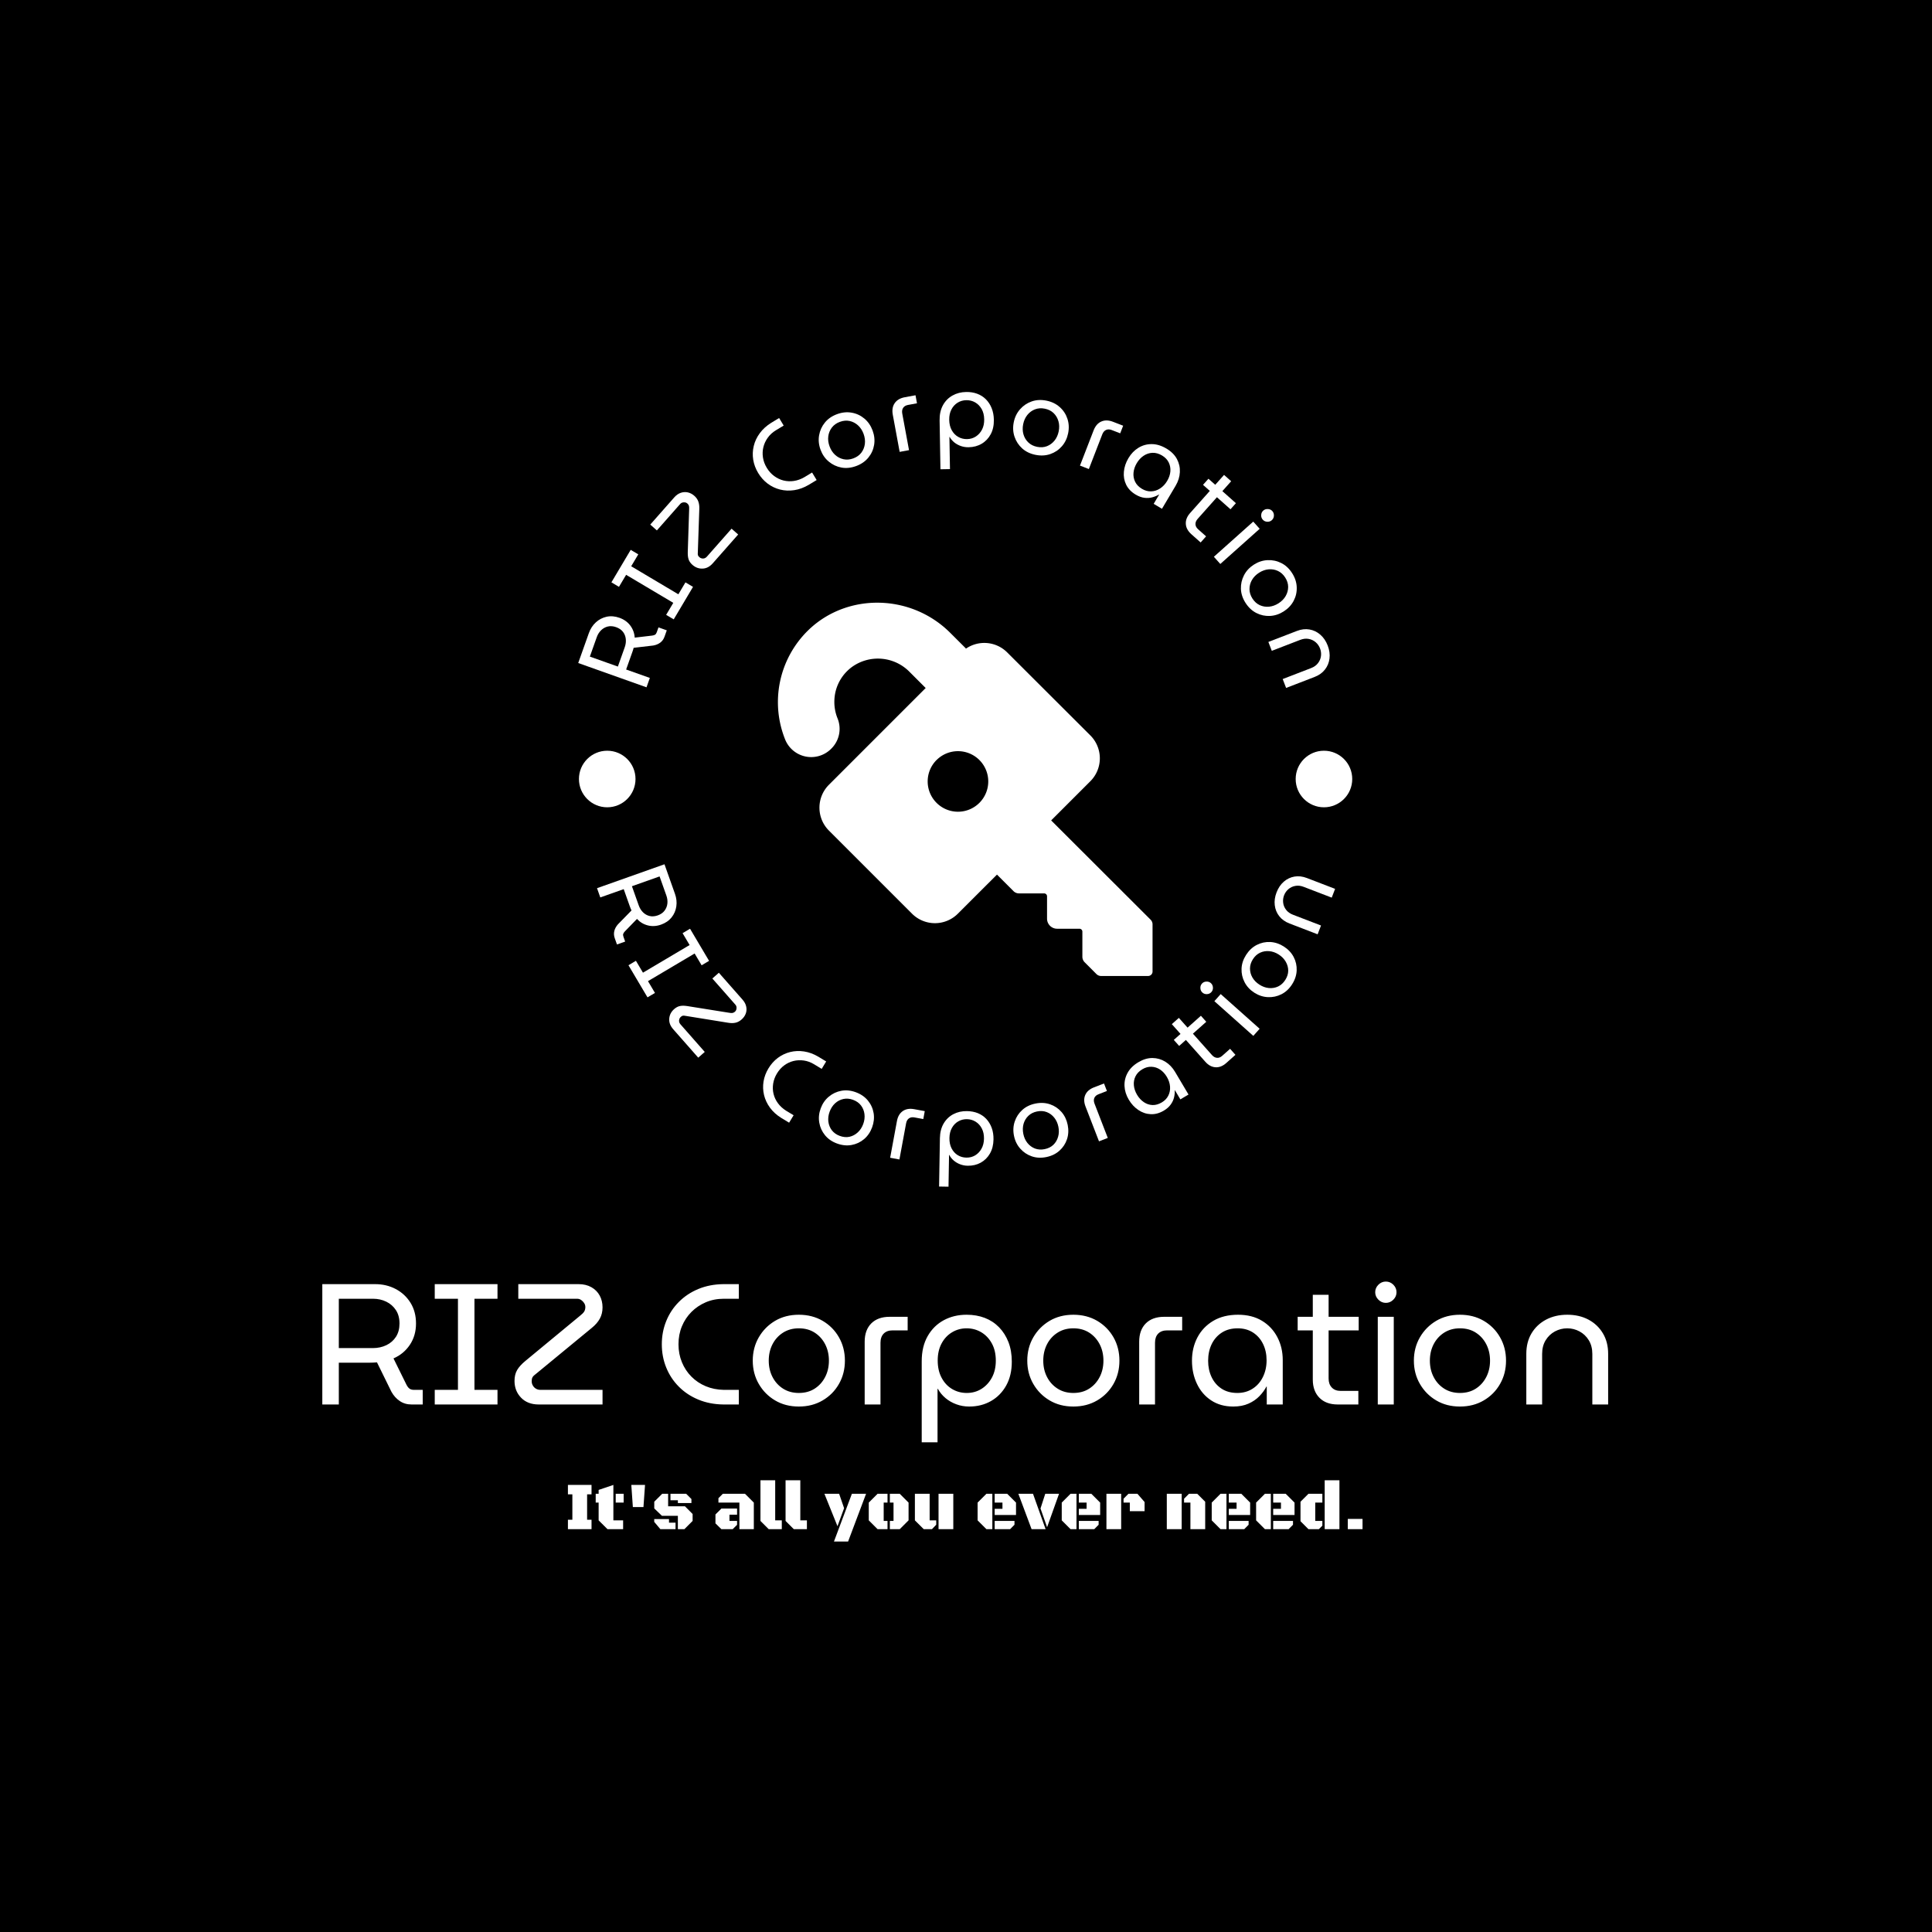 <svg xmlns="http://www.w3.org/2000/svg" version="1.1" xmlns:xlink="http://www.w3.org/1999/xlink" xmlns:svgjs="http://svgjs.dev/svgjs" width="1500" height="1500" viewBox="0 0 1500 1500"><rect width="1500" height="1500" fill="#000000"></rect><g transform="matrix(0.667,0,0,0.667,249.154,304.694)"><svg viewBox="0 0 277 247" data-background-color="#ffffff" preserveAspectRatio="xMidYMid meet" height="1337" width="1500" xmlns="http://www.w3.org/2000/svg" xmlns:xlink="http://www.w3.org/1999/xlink"><g id="tight-bounds" transform="matrix(1,0,0,1,0.234,-0.1)"><svg viewBox="0 0 276.531 247.2" height="247.2" width="276.531"><g><svg viewBox="0 0 395.52 353.568" height="247.2" width="276.531"><g transform="matrix(1,0,0,1,0,273.61)"><svg viewBox="0 0 395.52 79.957" height="79.957" width="395.52"><g id="textblocktransform"><svg viewBox="0 0 395.52 79.957" height="79.957" width="395.52" id="textblock"><g><svg viewBox="0 0 395.52 49.44" height="49.44" width="395.52"><g transform="matrix(1,0,0,1,0,0)"><svg width="395.52" viewBox="3.8 -35.75 373.97 46.75" height="49.44" data-palette-color="#e8772e"><path d="M8.6 0L3.8 0 3.8-35 19.15-35Q22.45-35 25.15-33.58 27.85-32.15 29.45-29.58 31.05-27 31.05-23.55L31.05-23.55Q31.05-20.05 29.28-17.38 27.5-14.7 24.5-13.4L24.5-13.4 28.25-5.8Q28.65-5 29.13-4.63 29.6-4.25 30.5-4.25L30.5-4.25 33-4.25 33 0 29.75 0Q27.8 0 26.33-1 24.85-2 23.9-3.7L23.9-3.7 19.7-12.25Q19.2-12.2 18.63-12.18 18.05-12.15 17.45-12.15L17.45-12.15 8.6-12.15 8.6 0ZM8.6-30.75L8.6-16.4 18.5-16.4Q20.65-16.4 22.43-17.25 24.2-18.1 25.23-19.7 26.25-21.3 26.25-23.55L26.25-23.55Q26.25-25.85 25.2-27.45 24.15-29.05 22.4-29.9 20.65-30.75 18.55-30.75L18.55-30.75 8.6-30.75ZM54.75 0L36.5 0 36.5-4.25 43.25-4.25 43.25-30.75 36.5-30.75 36.5-35 54.75-35 54.75-30.75 48.05-30.75 48.05-4.25 54.75-4.25 54.75 0ZM85.3 0L66.75 0Q63.5 0 61.6-1.98 59.7-3.95 59.7-6.85L59.7-6.85Q59.7-8.7 60.45-10 61.2-11.3 62.9-12.7L62.9-12.7 78.75-25.8Q79.59-26.45 79.95-27 80.3-27.55 80.3-28.35L80.3-28.35Q80.3-28.95 79.95-29.5 79.59-30.05 79.07-30.4 78.55-30.75 77.9-30.75L77.9-30.75 60.8-30.75 60.8-35 78.34-35Q80.5-35 82.07-34.1 83.65-33.2 84.47-31.68 85.3-30.15 85.3-28.25L85.3-28.25Q85.3-26.4 84.52-24.98 83.75-23.55 82.15-22.25L82.15-22.25 66.3-9.2Q65.7-8.75 65.32-8.4 64.95-8.05 64.82-7.68 64.7-7.3 64.7-6.7L64.7-6.7Q64.7-6.1 65.02-5.53 65.34-4.95 65.92-4.6 66.5-4.25 67.25-4.25L67.25-4.25 85.3-4.25 85.3 0ZM124.94 0L120.44 0Q116.44-0.05 113.14-1.43 109.84-2.8 107.47-5.2 105.09-7.6 103.82-10.75 102.54-13.9 102.54-17.5L102.54-17.5Q102.54-21.1 103.82-24.25 105.09-27.4 107.47-29.8 109.84-32.2 113.14-33.58 116.44-34.95 120.44-35L120.44-35 124.94-35 124.94-30.75 120.59-30.75Q117.74-30.75 115.34-29.73 112.94-28.7 111.17-26.93 109.39-25.15 108.39-22.75 107.39-20.35 107.39-17.5L107.39-17.5Q107.39-14.7 108.39-12.28 109.39-9.85 111.17-8.08 112.94-6.3 115.34-5.3 117.74-4.3 120.59-4.25L120.59-4.25 124.94-4.25 124.94 0ZM142.39 0.6L142.39 0.6Q138.49 0.6 135.49-1.18 132.49-2.95 130.74-5.98 128.99-9 128.99-12.75L128.99-12.75Q128.99-16.5 130.74-19.53 132.49-22.55 135.49-24.33 138.49-26.1 142.39-26.1L142.39-26.1Q146.29-26.1 149.31-24.33 152.34-22.55 154.06-19.53 155.79-16.5 155.79-12.75L155.79-12.75Q155.79-9 154.06-5.98 152.34-2.95 149.31-1.18 146.29 0.6 142.39 0.6ZM142.39-3.35L142.39-3.35Q145.04-3.35 146.99-4.6 148.94-5.85 150.04-7.98 151.14-10.1 151.14-12.75L151.14-12.75Q151.14-15.4 150.04-17.53 148.94-19.65 146.99-20.9 145.04-22.15 142.39-22.15L142.39-22.15Q139.79-22.15 137.81-20.9 135.84-19.65 134.74-17.53 133.64-15.4 133.64-12.75L133.64-12.75Q133.64-10.1 134.74-7.98 135.84-5.85 137.81-4.6 139.79-3.35 142.39-3.35ZM166.14 0L161.54 0 161.54-18.25Q161.54-21.65 163.46-23.58 165.39-25.5 168.79-25.5L168.79-25.5 174.04-25.5 174.04-21.55 169.64-21.55Q167.99-21.55 167.06-20.6 166.14-19.65 166.14-17.95L166.14-17.95 166.14 0ZM191.18-26.1L191.18-26.1Q187.48-26.1 184.53-24.5 181.58-22.9 179.86-19.88 178.13-16.85 178.13-12.6L178.13-12.6 178.13 11 182.73 11 182.73-4.55 182.83-4.55Q183.68-3 185.06-1.85 186.43-0.7 188.21-0.05 189.98 0.6 191.93 0.6L191.93 0.6Q195.48 0.6 198.28-1 201.08-2.6 202.71-5.53 204.33-8.45 204.33-12.45L204.33-12.45Q204.33-15.6 203.36-18.13 202.38-20.65 200.63-22.45 198.88-24.25 196.48-25.18 194.08-26.1 191.18-26.1ZM191.18-22.15L191.18-22.15Q193.53-22.15 195.46-21 197.38-19.85 198.53-17.75 199.68-15.65 199.68-12.75L199.68-12.75Q199.68-9.95 198.56-7.85 197.43-5.75 195.53-4.55 193.63-3.35 191.23-3.35L191.23-3.35Q188.88-3.35 186.96-4.5 185.03-5.65 183.91-7.78 182.78-9.9 182.78-12.8L182.78-12.8Q182.78-15.65 183.91-17.75 185.03-19.85 186.96-21 188.88-22.15 191.18-22.15ZM222.23 0.6L222.23 0.6Q218.33 0.6 215.33-1.18 212.33-2.95 210.58-5.98 208.83-9 208.83-12.75L208.83-12.75Q208.83-16.5 210.58-19.53 212.33-22.55 215.33-24.33 218.33-26.1 222.23-26.1L222.23-26.1Q226.13-26.1 229.16-24.33 232.18-22.55 233.91-19.53 235.63-16.5 235.63-12.75L235.63-12.75Q235.63-9 233.91-5.98 232.18-2.95 229.16-1.18 226.13 0.6 222.23 0.6ZM222.23-3.35L222.23-3.35Q224.88-3.35 226.83-4.6 228.78-5.85 229.88-7.98 230.98-10.1 230.98-12.75L230.98-12.75Q230.98-15.4 229.88-17.53 228.78-19.65 226.83-20.9 224.88-22.15 222.23-22.15L222.23-22.15Q219.63-22.15 217.66-20.9 215.68-19.65 214.58-17.53 213.48-15.4 213.48-12.75L213.48-12.75Q213.48-10.1 214.58-7.98 215.68-5.85 217.66-4.6 219.63-3.35 222.23-3.35ZM245.98 0L241.38 0 241.38-18.25Q241.38-21.65 243.3-23.58 245.23-25.5 248.63-25.5L248.63-25.5 253.88-25.5 253.88-21.55 249.48-21.55Q247.83-21.55 246.9-20.6 245.98-19.65 245.98-17.95L245.98-17.95 245.98 0ZM268.73 0.6L268.73 0.6Q265.03 0.6 262.33-1.18 259.63-2.95 258.18-6 256.73-9.05 256.73-12.75L256.73-12.75Q256.73-16.5 258.33-19.53 259.93-22.55 262.93-24.33 265.93-26.1 270.13-26.1L270.13-26.1Q274.18-26.1 277.08-24.35 279.98-22.6 281.55-19.6 283.13-16.6 283.13-12.9L283.13-12.9 283.13 0 278.48 0 278.48-5.2 278.38-5.2Q277.63-3.75 276.35-2.43 275.08-1.1 273.18-0.25 271.28 0.6 268.73 0.6ZM269.93-3.35L269.93-3.35Q272.43-3.35 274.35-4.58 276.28-5.8 277.35-7.98 278.43-10.15 278.43-12.85L278.43-12.85Q278.43-15.5 277.4-17.6 276.38-19.7 274.48-20.93 272.58-22.15 270.03-22.15L270.03-22.15Q267.33-22.15 265.4-20.9 263.48-19.65 262.45-17.53 261.43-15.4 261.43-12.7L261.43-12.7Q261.43-10.1 262.43-7.98 263.43-5.85 265.33-4.6 267.23-3.35 269.93-3.35ZM305.12 0L299.12 0Q295.72 0 293.8-1.95 291.87-3.9 291.87-7.25L291.87-7.25 291.87-31.9 296.47-31.9 296.47-7.55Q296.47-5.9 297.4-4.93 298.32-3.95 299.97-3.95L299.97-3.95 305.12-3.95 305.12 0ZM305.22-21.55L287.47-21.55 287.47-25.5 305.22-25.5 305.22-21.55ZM315.42 0L310.77 0 310.77-25.5 315.42-25.5 315.42 0ZM313.12-29.55L313.12-29.55Q311.87-29.55 310.95-30.48 310.02-31.4 310.02-32.65L310.02-32.65Q310.02-33.9 310.95-34.83 311.87-35.75 313.12-35.75L313.12-35.75Q314.37-35.75 315.3-34.83 316.22-33.9 316.22-32.65L316.22-32.65Q316.22-31.4 315.3-30.48 314.37-29.55 313.12-29.55ZM334.67 0.6L334.67 0.6Q330.77 0.6 327.77-1.18 324.77-2.95 323.02-5.98 321.27-9 321.27-12.75L321.27-12.75Q321.27-16.5 323.02-19.53 324.77-22.55 327.77-24.33 330.77-26.1 334.67-26.1L334.67-26.1Q338.57-26.1 341.59-24.33 344.62-22.55 346.34-19.53 348.07-16.5 348.07-12.75L348.07-12.75Q348.07-9 346.34-5.98 344.62-2.95 341.59-1.18 338.57 0.6 334.67 0.6ZM334.67-3.35L334.67-3.35Q337.32-3.35 339.27-4.6 341.22-5.85 342.32-7.98 343.42-10.1 343.42-12.75L343.42-12.75Q343.42-15.4 342.32-17.53 341.22-19.65 339.27-20.9 337.32-22.15 334.67-22.15L334.67-22.15Q332.07-22.15 330.09-20.9 328.12-19.65 327.02-17.53 325.92-15.4 325.92-12.75L325.92-12.75Q325.92-10.1 327.02-7.98 328.12-5.85 330.09-4.6 332.07-3.35 334.67-3.35ZM358.57 0L353.97 0 353.97-14.75Q353.97-18.15 355.49-20.7 357.02-23.25 359.72-24.68 362.42-26.1 365.87-26.1L365.87-26.1Q369.37-26.1 372.04-24.68 374.72-23.25 376.24-20.7 377.77-18.15 377.77-14.75L377.77-14.75 377.77 0 373.17 0 373.17-14.7Q373.17-17 372.14-18.68 371.12-20.35 369.44-21.25 367.77-22.15 365.87-22.15L365.87-22.15Q363.97-22.15 362.29-21.25 360.62-20.35 359.59-18.68 358.57-17 358.57-14.7L358.57-14.7 358.57 0Z" opacity="1" transform="matrix(1,0,0,1,0,0)" fill="#ffffff" class="wordmark-text-0" data-fill-palette-color="primary" id="text-0"></path></svg></g></svg></g><g transform="matrix(1,0,0,1,75.544,61.112)"><svg viewBox="0 0 244.431 18.846" height="18.846" width="244.431"><g transform="matrix(1,0,0,1,0,0)"><svg width="244.431" viewBox="2.37 -35.82 581.63 44.85" height="18.846" data-palette-color="#e8772e"><path d="M2.37 0L2.37-6.91 5.62-6.91 5.62-25.51 2.37-25.51 2.37-32.4 19.65-32.4 19.65-25.51 16.41-25.51 16.41-6.91 19.65-6.91 19.65 0 2.37 0ZM35.64-32.4L35.64-6.47 42.77-6.47 42.77 0 31.35 0 24.85-6.47 24.85-19.46 22.7-19.46 22.7-25.93 24.85-25.93 24.85-28.74 35.64-32.4ZM43.16-19.46L37.35-19.46 37.35-25.93 43.16-25.93 43.16-19.46ZM49.9-16.21L48.77-32.4 58.81-32.4 57.66-16.21 49.9-16.21ZM65.57-20.12L71.4-25.93 75.72-25.93 75.72-16.77 88.03-16.77 93.64-11.11 93.64-6.05 87.61 0 82.85 0 82.85-9.79 71.18-9.79 65.57-15.19 65.57-20.12ZM76.36-7.42L76.36-4.76 81.14-4.76 81.14 0 70.04-0.02 65.54-5.35 65.54-7.42 76.36-7.42ZM82.85-19.14L82.85-21.17 77.43-21.17 77.43-25.93 88.91-25.93 92.77-22.07 92.77-19.14 82.85-19.14ZM138.44 0L127.89 0 127.89-19.46 112.54-19.46 112.54-22.68 115.78-25.93 131.97-25.93 138.44-19.46 138.44 0ZM114.71-15.09L126.18-15.09 126.18-10.6 120.62-10.6 120.62-6.05 126.18-6.05 126.18-3.2 122.96 0 114.71 0 110.36-4.27 110.36-10.77 114.71-15.09ZM158.92-6.47L158.92 0 149.35 0 143.3-6.05 143.3-35.82 154.09-35.82 154.09-6.47 158.92-6.47ZM177.3-6.47L177.3 0 167.73 0 161.68-6.05 161.68-35.82 172.47-35.82 172.47-6.47 177.3-6.47ZM220.61-25.93L207.45 9.03 197.1 9.03 210.23-25.93 220.61-25.93ZM199.68-2.17L190.11-25.93 200.88-25.93 204.52-15.38 199.68-2.17ZM251.71-19.46L251.71-6.47 245.24 0 238.01 0 238.01-6.05 240.7-6.05 240.7-19.46 238.01-19.46 238.01-25.93 245.24-25.93 251.71-19.46ZM233.5-19.46L233.5-6.05 236.3-6.05 236.3 0 229.05 0 222.58-6.47 222.58-19.46 229.05-25.93 236.3-25.93 236.3-19.46 233.5-19.46ZM273.65-25.93L284.45-25.93 284.45 0 273.65 0 273.65-25.93ZM267.14-25.93L267.14-6.47 271.95-6.47 271.95-3.25 268.82 0 262.84 0 256.34-6.47 256.34-25.93 267.14-25.93ZM313.03-25.93L313.03 0 308.71 0 302.24-6.47 302.24-19.46 308.71-25.93 313.03-25.93ZM330.36-10.4L314.74-10.4 314.74-14.92 320.43-14.92 320.43-19.46 314.74-19.46 314.74-25.93 323.89-25.93 330.36-19.46 330.36-10.4ZM326.02 0L314.74 0 314.74-6.05 329.24-6.05 329.24-3.25 326.02 0ZM341.76 0L332.07-25.93 342.79-25.93 352.02 0 341.76 0ZM361.85-25.93L353.11-1.44 348.28-15.16 351.77-25.93 361.85-25.93ZM374.62-25.93L374.62 0 370.3 0 363.83-6.47 363.83-19.46 370.3-25.93 374.62-25.93ZM391.95-10.4L376.33-10.4 376.33-14.92 382.02-14.92 382.02-19.46 376.33-19.46 376.33-25.93 385.48-25.93 391.95-19.46 391.95-10.4ZM387.61 0L376.33 0 376.33-6.05 390.83-6.05 390.83-3.25 387.61 0ZM413.66-13.16L413.66-19.46 409.07-19.46 409.07-22.29 412.68-25.93 419.22-25.93 424.47-19.87 424.47-13.16 413.66-13.16ZM407.33 0L396.54 0 396.54-25.93 407.33-25.93 407.33 0ZM451.62 0L440.73 0 440.73-25.93 451.62-25.93 451.62 0ZM458.01 0L458.01-19.46 453.37-19.46 453.37-22.29 456.99-25.93 462.99-25.93 468.83-20.09 468.83 0 458.01 0ZM484.4-25.93L484.4 0 480.08 0 473.61-6.47 473.61-19.46 480.08-25.93 484.4-25.93ZM501.73-10.4L486.11-10.4 486.11-14.92 491.8-14.92 491.8-19.46 486.11-19.46 486.11-25.93 495.27-25.93 501.73-19.46 501.73-10.4ZM497.39 0L486.11 0 486.11-6.05 500.61-6.05 500.61-3.25 497.39 0ZM516.89-25.93L516.89 0 512.57 0 506.1-6.47 506.1-19.46 512.57-25.93 516.89-25.93ZM534.23-10.4L518.6-10.4 518.6-14.92 524.29-14.92 524.29-19.46 518.6-19.46 518.6-25.93 527.76-25.93 534.23-19.46 534.23-10.4ZM529.88 0L518.6 0 518.6-6.05 533.1-6.05 533.1-3.25 529.88 0ZM556.3-35.82L567.09-35.82 567.09 0 556.3 0 556.3-35.82ZM549.39-19.46L549.39-6.05 554.59-6.05 554.59-2.56 552.02 0 544.43 0 538.59-5.83 538.59-20.09 544.43-25.93 554.59-25.93 554.59-19.46 549.39-19.46ZM573.21 0L573.21-7.54 584-7.54 584 0 573.21 0Z" opacity="1" transform="matrix(1,0,0,1,0,0)" fill="#ffffff" class="slogan-text-1" data-fill-palette-color="secondary" id="text-1"></path></svg></g></svg></g></svg></g></svg></g><g transform="matrix(1,0,0,1,75.544,0)"><svg viewBox="0 0 244.431 244.431" height="244.431" width="244.431"><g><svg viewBox="0 0 244.431 244.431" height="244.431" width="244.431"><g transform="matrix(1,0,0,1,64.603,64.808)"><svg viewBox="0 0 115.226 114.815" height="114.815" width="115.226"><g><svg xmlns="http://www.w3.org/2000/svg" data-name="Layer 1" viewBox="1.435 1.621 97.115 96.769" x="0" y="0" height="114.815" width="115.226" class="icon-cg-0" data-fill-palette-color="accent" id="cg-0"><path d="M15.26 39.47a7.2 7.2 0 0 0 1.66-7.79 11.34 11.34 0 0 1-0.84-4.95 11.14 11.14 0 0 1 3.26-7.34 11.78 11.78 0 0 1 1-0.89 11.5 11.5 0 0 1 15.3 1.14l4.1 4.1L14.66 48.82a8.4 8.4 0 0 0 0 11.88L36.2 82.24a8.4 8.4 0 0 0 11.88 0L58.22 72.11l4.29 4.29a2 2 0 0 0 1.41 0.58h6.52a0.76 0.76 0 0 1 0.76 0.76v5.79a2.61 2.61 0 0 0 2.61 2.61H79.6a0.76 0.76 0 0 1 0.76 0.76v6.51a2 2 0 0 0 0.58 1.41L84 97.89a1.71 1.71 0 0 0 1.2 0.5H97.4a1.15 1.15 0 0 0 1.15-1.15V85a1.7 1.7 0 0 0-0.5-1.2L72.27 58.06 82.4 47.93A8.4 8.4 0 0 0 82.4 36L60.86 14.5a8.39 8.39 0 0 0-10.79-0.89l0.11-0.11L46.08 9.41C36-0.63 19.66-1 9.56 8.51l-0.42 0.41A26 26 0 0 0 3.38 37.26 7.29 7.29 0 0 0 15.26 39.47Zm27.3 2.94a7.85 7.85 0 1 1 0 11.1A7.85 7.85 0 0 1 42.56 42.4Z" fill="#ffffff" data-fill-palette-color="accent"></path></svg></g></svg></g><g id="text-0"><path d="M25.212 87.953l-1.025 2.881-21.005-7.471 3.275-9.208c0.47-1.32 1.185-2.419 2.145-3.297 0.952-0.874 2.056-1.45 3.312-1.73 1.259-0.271 2.577-0.162 3.954 0.328v0c1.402 0.499 2.512 1.292 3.33 2.38 0.816 1.094 1.27 2.334 1.362 3.72v0l5.363-0.63c0.377-0.049 0.674-0.141 0.891-0.276 0.217-0.134 0.39-0.383 0.519-0.746v0l0.534-1.501 2.553 0.908-0.694 1.952c-0.278 0.782-0.722 1.396-1.332 1.842-0.61 0.446-1.323 0.738-2.141 0.877v0l-6.023 0.702c-0.052 0.207-0.112 0.425-0.18 0.655-0.076 0.234-0.156 0.469-0.241 0.707v0l-1.89 5.313zM6.76 81.389l8.616 3.065 2.113-5.941c0.305-0.857 0.412-1.704 0.322-2.54-0.086-0.827-0.375-1.561-0.867-2.201-0.5-0.636-1.2-1.114-2.101-1.434v0c-0.92-0.327-1.773-0.395-2.561-0.203-0.787 0.192-1.478 0.578-2.071 1.156-0.587 0.581-1.03 1.29-1.328 2.129v0z" fill="#ffffff" data-fill-palette-color="accent"></path><path d="M38.491 59.943l-5.938 9.994-2.33-1.384 2.198-3.699-14.508-8.619-2.198 3.699-2.329-1.383 5.937-9.995 2.33 1.384-2.178 3.665 14.508 8.619 2.178-3.665z" fill="#ffffff" data-fill-palette-color="accent"></path><path d="M52.38 43.836l-7.816 8.86c-0.914 1.036-1.95 1.578-3.11 1.627-1.169 0.05-2.213-0.332-3.135-1.145v0c-0.588-0.518-0.983-1.08-1.185-1.683-0.202-0.604-0.288-1.375-0.257-2.313v0l0.423-13.084c0.028-0.453 0.006-0.814-0.068-1.082-0.078-0.263-0.243-0.507-0.497-0.731v0c-0.194-0.171-0.427-0.279-0.698-0.324-0.275-0.039-0.54-0.025-0.795 0.043-0.264 0.068-0.486 0.204-0.666 0.409v0l-7.203 8.165-2.032-1.793 7.394-8.382c0.602-0.682 1.269-1.147 2.002-1.395 0.728-0.243 1.45-0.284 2.167-0.122 0.716 0.162 1.378 0.511 1.985 1.048v0c0.588 0.518 0.998 1.102 1.232 1.751 0.238 0.644 0.34 1.407 0.305 2.289v0l-0.446 13.063c-0.023 0.317-0.032 0.583-0.028 0.8 0.004 0.216 0.048 0.397 0.133 0.542 0.084 0.145 0.224 0.304 0.418 0.475v0c0.189 0.167 0.422 0.279 0.699 0.337 0.272 0.063 0.544 0.051 0.816-0.037 0.272-0.088 0.514-0.251 0.725-0.49v0l7.605-8.62z" fill="#ffffff" data-fill-palette-color="accent"></path><path d="M76.516 27.085l-2.455 1.485c-1.459 0.859-2.94 1.402-4.441 1.627-1.501 0.225-2.947 0.164-4.337-0.182-1.393-0.353-2.668-0.959-3.825-1.82-1.155-0.869-2.127-1.958-2.918-3.264v0c-0.791-1.307-1.301-2.671-1.532-4.092-0.228-1.43-0.174-2.841 0.165-4.232 0.334-1.398 0.952-2.706 1.851-3.926 0.897-1.225 2.062-2.288 3.498-3.187v0l2.455-1.485 1.402 2.319-2.37 1.433c-1.034 0.626-1.875 1.391-2.523 2.295-0.646 0.895-1.097 1.863-1.353 2.902-0.254 1.031-0.298 2.093-0.132 3.189 0.162 1.089 0.556 2.151 1.182 3.185v0c0.615 1.017 1.371 1.856 2.267 2.517 0.896 0.661 1.862 1.121 2.896 1.38 1.036 0.25 2.099 0.294 3.188 0.132 1.095-0.166 2.165-0.553 3.21-1.161v0l2.369-1.433z" fill="#ffffff" data-fill-palette-color="accent"></path><path d="M88.661 22.78v0c-1.558 0.574-3.065 0.729-4.521 0.465-1.452-0.272-2.748-0.881-3.89-1.827-1.141-0.946-1.987-2.167-2.537-3.663v0c-0.551-1.496-0.698-2.974-0.443-4.433 0.253-1.466 0.845-2.77 1.776-3.913 0.935-1.151 2.182-2.013 3.74-2.587v0c1.552-0.571 3.06-0.723 4.524-0.455 1.468 0.259 2.768 0.867 3.898 1.823 1.128 0.95 1.968 2.174 2.519 3.67v0c0.551 1.496 0.705 2.971 0.462 4.426-0.243 1.455-0.838 2.761-1.785 3.916-0.944 1.147-2.191 2.006-3.743 2.578zM87.793 20.424v0c1.053-0.388 1.878-0.974 2.473-1.759 0.589-0.783 0.949-1.68 1.08-2.691 0.124-1.008-0.008-2.039-0.395-3.092v0c-0.39-1.059-0.958-1.93-1.705-2.61-0.755-0.685-1.61-1.134-2.566-1.348-0.963-0.212-1.971-0.124-3.024 0.264v0c-1.041 0.383-1.862 0.969-2.463 1.756-0.602 0.788-0.968 1.687-1.099 2.697-0.127 1.002 0.005 2.033 0.396 3.092v0c0.388 1.053 0.956 1.923 1.704 2.611 0.755 0.685 1.616 1.132 2.585 1.341 0.969 0.209 1.974 0.123 3.014-0.261z" fill="#ffffff" data-fill-palette-color="accent"></path><path d="M104.926 17.891l-2.88 0.532-2.113-11.432c-0.262-1.417-0.066-2.602 0.589-3.553 0.655-0.952 1.691-1.559 3.108-1.821v0l3.292-0.608 0.456 2.469-2.753 0.508c-0.692 0.128-1.194 0.427-1.505 0.897-0.312 0.47-0.402 1.057-0.272 1.762v0z" fill="#ffffff" data-fill-palette-color="accent"></path><path d="M122.494 0.002v0c-1.567 0.027-2.972 0.393-4.216 1.098-1.243 0.699-2.219 1.695-2.927 2.99-0.708 1.301-1.047 2.851-1.016 4.65v0l0.258 15.03 2.928-0.05-0.17-9.901 0.06-0.001c0.377 0.651 0.858 1.217 1.444 1.699 0.593 0.475 1.27 0.845 2.031 1.111 0.755 0.259 1.548 0.382 2.378 0.368v0c1.507-0.026 2.849-0.388 4.026-1.086 1.177-0.698 2.1-1.673 2.77-2.927 0.669-1.254 0.989-2.73 0.96-4.43v0c-0.023-1.335-0.253-2.536-0.69-3.605-0.43-1.062-1.023-1.968-1.78-2.719-0.757-0.751-1.647-1.313-2.669-1.688-1.029-0.381-2.158-0.561-3.387-0.539zM122.537 2.522v0c0.996-0.017 1.907 0.21 2.732 0.68 0.825 0.477 1.491 1.157 1.998 2.038 0.5 0.881 0.761 1.94 0.782 3.175v0c0.02 1.189-0.197 2.232-0.654 3.13-0.463 0.898-1.095 1.61-1.896 2.135-0.795 0.525-1.703 0.796-2.726 0.814v0c-0.996 0.017-1.907-0.213-2.732-0.691-0.825-0.471-1.484-1.153-1.978-2.048-0.494-0.895-0.751-1.957-0.772-3.185v0c-0.021-1.215 0.2-2.272 0.663-3.17 0.463-0.898 1.098-1.6 1.906-2.105 0.808-0.499 1.701-0.757 2.677-0.773z" fill="#ffffff" data-fill-palette-color="accent"></path><path d="M143.826 19.335v0c-1.627-0.329-2.992-0.987-4.093-1.975-1.094-0.993-1.878-2.192-2.354-3.595-0.475-1.404-0.555-2.887-0.24-4.449v0c0.315-1.562 0.965-2.898 1.948-4.008 0.984-1.116 2.172-1.916 3.564-2.4 1.4-0.49 2.913-0.57 4.541-0.242v0c1.621 0.327 2.985 0.989 4.091 1.985 1.114 0.991 1.902 2.19 2.363 3.597 0.462 1.401 0.536 2.883 0.22 4.445v0c-0.315 1.562-0.958 2.899-1.928 4.012-0.97 1.112-2.161 1.911-3.573 2.398-1.405 0.482-2.918 0.559-4.539 0.232zM144.323 16.874v0c1.1 0.222 2.11 0.155 3.028-0.201 0.912-0.358 1.689-0.933 2.33-1.725 0.634-0.793 1.063-1.74 1.285-2.84v0c0.223-1.107 0.196-2.145-0.082-3.117-0.283-0.979-0.776-1.81-1.478-2.493-0.709-0.685-1.613-1.139-2.713-1.361v0c-1.087-0.22-2.093-0.152-3.019 0.203-0.925 0.355-1.709 0.929-2.35 1.721-0.633 0.787-1.061 1.734-1.285 2.84v0c-0.222 1.1-0.195 2.139 0.083 3.117 0.283 0.979 0.783 1.811 1.497 2.497 0.715 0.686 1.616 1.139 2.704 1.359z" fill="#ffffff" data-fill-palette-color="accent"></path><path d="M160.24 23.701l-2.732-1.057 4.196-10.841c0.52-1.344 1.308-2.25 2.365-2.717 1.057-0.467 2.257-0.44 3.601 0.08v0l3.121 1.208-0.906 2.341-2.61-1.01c-0.657-0.254-1.241-0.263-1.752-0.027-0.512 0.236-0.897 0.689-1.156 1.358v0z" fill="#ffffff" data-fill-palette-color="accent"></path><path d="M174.645 31.568v0c-1.354-0.803-2.33-1.819-2.93-3.047-0.602-1.237-0.835-2.569-0.7-3.994 0.129-1.429 0.594-2.817 1.394-4.166v0c0.813-1.371 1.838-2.435 3.074-3.191 1.24-0.763 2.6-1.141 4.079-1.136 1.483-0.001 2.993 0.455 4.53 1.366v0c1.474 0.874 2.552 1.946 3.234 3.216 0.677 1.267 0.979 2.619 0.906 4.058-0.074 1.439-0.51 2.832-1.31 4.181v0l-4.193 7.068-2.553-1.514 1.687-2.845-0.051-0.03c-0.586 0.363-1.257 0.648-2.014 0.855-0.751 0.211-1.563 0.266-2.437 0.165-0.88-0.105-1.785-0.434-2.716-0.986zM176.585 29.8v0c0.914 0.542 1.854 0.799 2.822 0.77 0.97-0.034 1.885-0.334 2.744-0.897 0.865-0.56 1.591-1.334 2.177-2.322v0c0.573-0.965 0.9-1.941 0.983-2.927 0.077-0.989-0.096-1.914-0.52-2.775-0.433-0.859-1.114-1.564-2.045-2.117v0c-0.982-0.583-1.963-0.856-2.943-0.819-0.974 0.04-1.876 0.339-2.708 0.895-0.834 0.547-1.545 1.315-2.131 2.304v0c-0.562 0.948-0.891 1.919-0.987 2.913-0.095 0.994 0.07 1.926 0.496 2.796 0.42 0.867 1.124 1.593 2.112 2.179z" fill="#ffffff" data-fill-palette-color="accent"></path><path d="M194.622 46.286l-2.85-2.536c-1.081-0.963-1.651-2.025-1.71-3.189-0.063-1.158 0.378-2.268 1.323-3.33v0l10.438-11.727 2.188 1.947-10.306 11.579c-0.468 0.526-0.693 1.073-0.673 1.641 0.019 0.568 0.291 1.086 0.817 1.554v0l2.448 2.179zM203.8 36.078l-8.446-7.517 1.669-1.875 8.446 7.517z" fill="#ffffff" data-fill-palette-color="accent"></path><path d="M200.669 52.9l-1.978-2.214 12.112-10.816 1.977 2.214zM213.729 39.273v0c-0.354-0.396-0.515-0.871-0.484-1.424 0.027-0.558 0.238-1.014 0.635-1.368v0c0.396-0.354 0.873-0.513 1.431-0.477 0.558 0.027 1.014 0.238 1.368 0.635v0c0.349 0.391 0.508 0.868 0.477 1.431-0.031 0.553-0.245 1.007-0.642 1.361v0c-0.396 0.354-0.871 0.515-1.424 0.484-0.558-0.036-1.011-0.25-1.361-0.642z" fill="#ffffff" data-fill-palette-color="accent"></path><path d="M208.439 64.888v0c-0.897-1.397-1.374-2.835-1.431-4.314-0.048-1.476 0.267-2.874 0.944-4.192 0.677-1.318 1.686-2.408 3.028-3.269v0c1.341-0.861 2.752-1.324 4.232-1.39 1.486-0.07 2.887 0.226 4.204 0.888 1.326 0.664 2.437 1.695 3.334 3.093v0c0.893 1.392 1.367 2.831 1.423 4.319 0.064 1.49-0.249 2.89-0.939 4.2-0.684 1.307-1.697 2.391-3.038 3.252v0c-1.341 0.861-2.749 1.33-4.222 1.407-1.473 0.077-2.876-0.222-4.21-0.897-1.324-0.673-2.432-1.706-3.325-3.097zM210.552 63.532v0c0.606 0.945 1.357 1.623 2.252 2.034 0.892 0.406 1.845 0.564 2.86 0.473 1.011-0.097 1.989-0.448 2.934-1.054v0c0.95-0.61 1.677-1.352 2.18-2.228 0.505-0.885 0.759-1.817 0.762-2.797-0.001-0.986-0.305-1.951-0.911-2.895v0c-0.599-0.933-1.348-1.609-2.247-2.026-0.899-0.417-1.856-0.58-2.871-0.49-1.006 0.093-1.984 0.444-2.934 1.054v0c-0.945 0.606-1.671 1.349-2.18 2.228-0.505 0.885-0.756 1.823-0.751 2.814 0.005 0.991 0.307 1.954 0.906 2.887z" fill="#ffffff" data-fill-palette-color="accent"></path><path d="M216.508 79.615l-1.054-2.732 8.764-3.382c1.345-0.519 2.639-0.67 3.883-0.452 1.242 0.211 2.352 0.744 3.329 1.598 0.984 0.852 1.738 1.959 2.265 3.323v0c0.536 1.388 0.723 2.722 0.561 4.001-0.155 1.277-0.621 2.411-1.399 3.401-0.776 0.997-1.836 1.755-3.181 2.274v0l-8.764 3.382-1.054-2.732 8.736-3.372c0.911-0.351 1.619-0.86 2.124-1.524 0.508-0.659 0.813-1.389 0.917-2.19 0.097-0.799 0-1.577-0.292-2.333v0c-0.289-0.75-0.738-1.388-1.347-1.915-0.618-0.53-1.336-0.869-2.154-1.016-0.821-0.153-1.687-0.054-2.597 0.298v0z" fill="#ffffff" data-fill-palette-color="accent"></path><path d="M9.973 155.464l-1.008-2.845 20.75-7.356 3.225 9.098c0.464 1.308 0.603 2.594 0.417 3.858-0.184 1.27-0.671 2.401-1.461 3.393-0.796 0.994-1.877 1.733-3.241 2.216v0c-1.383 0.49-2.728 0.573-4.034 0.247-1.306-0.326-2.427-0.993-3.362-2v0l-3.718 3.823c-0.257 0.267-0.428 0.522-0.512 0.762-0.084 0.241-0.062 0.54 0.064 0.897v0l0.526 1.484-2.516 0.892-0.683-1.925c-0.273-0.77-0.317-1.519-0.13-2.247 0.188-0.722 0.553-1.391 1.096-2.006v0l4.188-4.286c-0.096-0.191-0.187-0.399-0.273-0.622-0.092-0.221-0.181-0.45-0.265-0.688v0l-1.861-5.248zM28.207 149l-8.506 3.015 2.08 5.869c0.302 0.851 0.743 1.569 1.323 2.152 0.587 0.581 1.268 0.963 2.045 1.146 0.776 0.183 1.609 0.117 2.498-0.199v0c0.908-0.322 1.603-0.804 2.086-1.448 0.486-0.637 0.776-1.36 0.87-2.168 0.092-0.815-0.01-1.638-0.305-2.471v0z" fill="#ffffff" data-fill-palette-color="accent"></path><path d="M24.491 186.197l-5.855-9.881 2.297-1.361 2.163 3.651 14.347-8.502-2.164-3.651 2.297-1.361 5.855 9.882-2.296 1.361-2.149-3.626-14.346 8.502 2.148 3.625z" fill="#ffffff" data-fill-palette-color="accent"></path><path d="M40.097 204.745l-7.707-8.756c-0.904-1.027-1.308-2.114-1.212-3.26 0.092-1.142 0.596-2.117 1.514-2.925v0c0.578-0.509 1.177-0.824 1.796-0.944 0.62-0.13 1.384-0.121 2.292 0.026v0l12.773 2.041c0.441 0.089 0.798 0.112 1.069 0.068 0.271-0.044 0.531-0.176 0.78-0.395v0c0.189-0.167 0.323-0.382 0.401-0.645 0.078-0.263 0.099-0.525 0.064-0.786-0.035-0.261-0.143-0.494-0.322-0.698v0l-7.109-8.076 2.004-1.764 7.293 8.285c0.597 0.678 0.97 1.389 1.121 2.132 0.16 0.744 0.112 1.459-0.144 2.144-0.25 0.68-0.675 1.284-1.273 1.811v0c-0.583 0.513-1.207 0.845-1.87 0.996-0.664 0.151-1.421 0.154-2.274 0.01v0l-12.75-2.061c-0.306-0.067-0.567-0.107-0.783-0.12-0.215-0.023-0.397-0.004-0.547 0.056-0.155 0.065-0.327 0.182-0.516 0.349v0c-0.189 0.167-0.328 0.381-0.415 0.644-0.092 0.258-0.114 0.529-0.066 0.814 0.048 0.276 0.176 0.531 0.382 0.766v0l7.503 8.524z" fill="#ffffff" data-fill-palette-color="accent"></path><path d="M68.047 224.744l-2.421-1.465c-1.427-0.887-2.582-1.935-3.464-3.145-0.883-1.21-1.49-2.501-1.824-3.875-0.33-1.379-0.382-2.774-0.158-4.183 0.23-1.406 0.735-2.753 1.516-4.043v0c0.781-1.29 1.74-2.362 2.879-3.218 1.145-0.852 2.404-1.452 3.779-1.8 1.371-0.342 2.798-0.403 4.279-0.181 1.481 0.221 2.945 0.758 4.393 1.611v0l2.42 1.465-1.382 2.284-2.335-1.414c-1.023-0.619-2.078-1.005-3.165-1.158-1.087-0.153-2.141-0.104-3.163 0.146-1.021 0.251-1.971 0.697-2.848 1.339-0.881 0.647-1.63 1.482-2.249 2.504v0c-0.609 1.006-0.997 2.051-1.166 3.138-0.168 1.086-0.127 2.14 0.125 3.161 0.251 1.021 0.7 1.973 1.347 2.853 0.647 0.881 1.475 1.642 2.484 2.284v0l2.335 1.413z" fill="#ffffff" data-fill-palette-color="accent"></path><path d="M82.765 231.144v0c-1.533-0.565-2.76-1.413-3.68-2.545-0.927-1.134-1.514-2.423-1.761-3.866-0.253-1.445-0.108-2.906 0.437-4.383v0c0.544-1.477 1.381-2.683 2.511-3.618 1.124-0.938 2.407-1.537 3.848-1.799 1.435-0.264 2.919-0.114 4.452 0.451v0c1.539 0.567 2.775 1.419 3.708 2.556 0.933 1.137 1.52 2.425 1.761 3.865 0.234 1.438 0.08 2.896-0.465 4.373v0c-0.544 1.477-1.372 2.686-2.483 3.629-1.118 0.94-2.4 1.54-3.848 1.799-1.447 0.259-2.941 0.105-4.48-0.462zM83.626 228.807v0c1.047 0.386 2.043 0.477 2.989 0.273 0.948-0.21 1.792-0.656 2.532-1.339 0.744-0.674 1.308-1.532 1.691-2.572v0c0.383-1.041 0.512-2.062 0.385-3.064-0.122-0.993-0.476-1.878-1.061-2.652-0.585-0.775-1.401-1.355-2.448-1.741v0c-1.022-0.377-2.013-0.462-2.973-0.257-0.954 0.208-1.803 0.648-2.547 1.323-0.74 0.683-1.302 1.545-1.685 2.585v0c-0.383 1.041-0.514 2.058-0.392 3.051 0.126 1.002 0.485 1.892 1.076 2.669 0.6 0.773 1.411 1.348 2.433 1.724z" fill="#ffffff" data-fill-palette-color="accent"></path><path d="M101.974 236.059l-2.85-0.528 2.087-11.284c0.26-1.404 0.861-2.431 1.805-3.08 0.936-0.644 2.107-0.836 3.511-0.577v0l3.242 0.6-0.451 2.439-2.713-0.502c-0.686-0.127-1.254-0.029-1.706 0.292-0.451 0.322-0.741 0.832-0.871 1.531v0z" fill="#ffffff" data-fill-palette-color="accent"></path><path d="M122.777 221.184v0c-1.554-0.026-2.954 0.285-4.2 0.935-1.246 0.65-2.242 1.603-2.988 2.859-0.745 1.256-1.133 2.774-1.163 4.553v0l-0.251 14.851 2.898 0.049 0.166-9.781 0.06 0.001c0.341 0.657 0.796 1.229 1.365 1.717 0.569 0.495 1.224 0.884 1.963 1.169 0.739 0.285 1.517 0.434 2.334 0.448v0c1.494 0.025 2.831-0.287 4.011-0.938 1.187-0.651 2.132-1.585 2.837-2.802 0.705-1.217 1.071-2.662 1.1-4.335v0c0.022-1.321-0.163-2.517-0.557-3.586-0.394-1.063-0.95-1.979-1.667-2.748-0.724-0.763-1.585-1.349-2.581-1.758-1.003-0.402-2.112-0.614-3.327-0.634zM122.735 223.664v0c0.989 0.017 1.882 0.274 2.677 0.773 0.802 0.492 1.435 1.183 1.898 2.074 0.47 0.891 0.694 1.945 0.674 3.16v0c-0.02 1.175-0.273 2.197-0.759 3.066-0.486 0.875-1.132 1.558-1.938 2.05-0.805 0.485-1.713 0.718-2.722 0.701v0c-0.983-0.017-1.875-0.271-2.677-0.763-0.795-0.498-1.421-1.196-1.878-2.094-0.456-0.898-0.674-1.954-0.653-3.17v0c0.02-1.195 0.274-2.23 0.76-3.105 0.486-0.875 1.135-1.545 1.947-2.01 0.818-0.471 1.709-0.698 2.671-0.682z" fill="#ffffff" data-fill-palette-color="accent"></path><path d="M147.13 235.324v0c-1.601 0.323-3.091 0.244-4.468-0.236-1.384-0.48-2.56-1.269-3.527-2.368-0.974-1.098-1.616-2.418-1.927-3.961v0c-0.311-1.543-0.231-3.009 0.241-4.398 0.465-1.388 1.243-2.571 2.332-3.55 1.083-0.977 2.426-1.628 4.027-1.951v0c1.608-0.324 3.107-0.248 4.498 0.231 1.391 0.478 2.566 1.267 3.527 2.368 0.954 1.102 1.587 2.424 1.898 3.966v0c0.311 1.543 0.241 3.007-0.212 4.393-0.459 1.387-1.236 2.57-2.332 3.55-1.096 0.98-2.448 1.632-4.057 1.956zM146.638 232.883v0c1.094-0.221 1.99-0.666 2.688-1.335 0.697-0.676 1.181-1.499 1.453-2.468 0.28-0.964 0.31-1.99 0.09-3.077v0c-0.219-1.087-0.646-2.024-1.278-2.811-0.625-0.782-1.39-1.349-2.295-1.702-0.904-0.353-1.904-0.419-2.997-0.198v0c-1.068 0.215-1.956 0.662-2.666 1.341-0.703 0.677-1.195 1.498-1.475 2.462-0.272 0.969-0.298 1.998-0.079 3.085v0c0.219 1.087 0.642 2.022 1.267 2.803 0.633 0.787 1.405 1.356 2.316 1.708 0.916 0.344 1.908 0.408 2.976 0.192z" fill="#ffffff" data-fill-palette-color="accent"></path><path d="M166.063 229.433l-2.703 1.046-4.143-10.702c-0.515-1.332-0.542-2.521-0.078-3.569 0.459-1.039 1.355-1.817 2.686-2.333v0l3.075-1.19 0.896 2.313-2.574 0.996c-0.65 0.252-1.083 0.633-1.298 1.144-0.215 0.511-0.195 1.097 0.062 1.76v0z" fill="#ffffff" data-fill-palette-color="accent"></path><path d="M183.298 221.034v0c-1.336 0.793-2.68 1.158-4.03 1.095-1.356-0.06-2.621-0.487-3.796-1.28-1.176-0.785-2.161-1.845-2.954-3.181v0c-0.803-1.353-1.241-2.747-1.311-4.18-0.071-1.433 0.247-2.792 0.952-4.076 0.7-1.28 1.806-2.37 3.319-3.268v0c1.462-0.868 2.902-1.298 4.32-1.29 1.421 0.014 2.738 0.39 3.95 1.131 1.209 0.749 2.209 1.789 2.999 3.12v0l4.144 6.982-2.51 1.489-1.668-2.809-0.059 0.035c0.04 0.679-0.029 1.396-0.207 2.15-0.172 0.751-0.511 1.481-1.017 2.191-0.502 0.715-1.213 1.346-2.132 1.891zM182.678 218.506v0c0.902-0.536 1.568-1.228 1.998-2.078 0.436-0.853 0.614-1.789 0.534-2.808-0.082-1.01-0.411-2-0.987-2.97v0c-0.57-0.959-1.261-1.708-2.074-2.245-0.822-0.539-1.706-0.825-2.652-0.858-0.95-0.039-1.884 0.215-2.804 0.761v0c-0.977 0.58-1.676 1.3-2.1 2.161-0.429 0.865-0.599 1.788-0.51 2.771 0.086 0.991 0.418 1.972 0.994 2.943v0c0.556 0.937 1.241 1.681 2.055 2.232 0.817 0.557 1.703 0.858 2.656 0.903 0.95 0.039 1.913-0.232 2.89-0.812z" fill="#ffffff" data-fill-palette-color="accent"></path><path d="M205.326 203.876l-2.819 2.511c-1.066 0.95-2.171 1.387-3.315 1.311-1.148-0.071-2.191-0.633-3.127-1.684v0l-10.308-11.577 2.165-1.927 10.182 11.434c0.459 0.516 0.97 0.799 1.531 0.851 0.561 0.051 1.103-0.155 1.624-0.619v0l2.418-2.153zM196.354 193.711l-8.339 7.426-1.65-1.852 8.34-7.427z" fill="#ffffff" data-fill-palette-color="accent"></path><path d="M212.768 195.858l-1.948 2.187-11.976-10.669 1.948-2.187zM197.927 184.571v0c-0.349 0.392-0.795 0.603-1.339 0.635-0.553 0.032-1.026-0.127-1.417-0.476v0c-0.392-0.349-0.601-0.798-0.628-1.347-0.036-0.548 0.12-1.018 0.469-1.41v0c0.349-0.392 0.798-0.601 1.346-0.628 0.548-0.036 1.018 0.12 1.41 0.469v0c0.392 0.349 0.604 0.8 0.636 1.354 0.031 0.544-0.127 1.012-0.477 1.403z" fill="#ffffff" data-fill-palette-color="accent"></path><path d="M222.749 182.189v0c-0.88 1.376-1.972 2.393-3.274 3.05-1.306 0.662-2.691 0.959-4.153 0.891-1.466-0.062-2.862-0.518-4.188-1.366v0c-1.326-0.848-2.325-1.924-2.996-3.228-0.675-1.299-0.986-2.68-0.933-4.144 0.05-1.458 0.515-2.875 1.395-4.252v0c0.884-1.382 1.981-2.407 3.291-3.075 1.31-0.668 2.694-0.965 4.153-0.891 1.455 0.079 2.846 0.543 4.172 1.391v0c1.326 0.848 2.33 1.916 3.012 3.203 0.679 1.293 0.989 2.675 0.932 4.144-0.057 1.469-0.527 2.895-1.411 4.277zM220.651 180.847v0c0.601-0.94 0.904-1.894 0.908-2.86-0.002-0.971-0.257-1.891-0.766-2.76-0.499-0.871-1.216-1.605-2.15-2.203v0c-0.934-0.598-1.904-0.942-2.91-1.034-0.997-0.093-1.936 0.063-2.818 0.468-0.882 0.405-1.624 1.078-2.225 2.018v0c-0.587 0.918-0.883 1.867-0.888 2.85-0.002 0.976 0.247 1.9 0.746 2.771 0.508 0.869 1.23 1.602 2.164 2.2v0c0.934 0.598 1.9 0.943 2.896 1.037 1.006 0.091 1.952-0.068 2.838-0.48 0.884-0.42 1.619-1.089 2.205-2.007z" fill="#ffffff" data-fill-palette-color="accent"></path><path d="M231.645 164.098l-1.04 2.706-8.657-3.327c-1.333-0.512-2.383-1.261-3.15-2.246-0.769-0.979-1.229-2.105-1.379-3.38-0.153-1.268 0.03-2.578 0.549-3.929v0c0.527-1.37 1.27-2.472 2.231-3.305 0.961-0.833 2.054-1.356 3.281-1.567 1.227-0.212 2.507-0.061 3.839 0.451v0l8.658 3.327-1.037 2.697-8.629-3.317c-0.905-0.348-1.76-0.445-2.566-0.292-0.81 0.144-1.517 0.477-2.124 0.998-0.606 0.521-1.052 1.154-1.337 1.898v0c-0.286 0.744-0.378 1.512-0.278 2.305 0.101 0.793 0.403 1.514 0.908 2.163 0.496 0.653 1.197 1.154 2.102 1.502v0z" fill="#ffffff" data-fill-palette-color="accent"></path><path d="M3.404 119.039c0-4.804 3.895-8.699 8.699-8.699 4.804 0 8.699 3.895 8.699 8.699 0 4.804-3.895 8.699-8.699 8.7-4.804 0-8.699-3.895-8.699-8.7z" fill="#ffffff" data-fill-palette-color="accent"></path><path d="M223.851 119.039c0-4.804 3.895-8.699 8.699-8.699 4.804 0 8.699 3.895 8.699 8.699 0 4.804-3.895 8.699-8.699 8.7-4.804 0-8.699-3.895-8.699-8.7z" fill="#ffffff" data-fill-palette-color="accent"></path></g><g id="text-1"></g></svg></g></svg></g><g></g></svg></g><defs></defs></svg><rect width="276.531" height="247.2" fill="none" stroke="none" visibility="hidden"></rect></g></svg></g></svg>